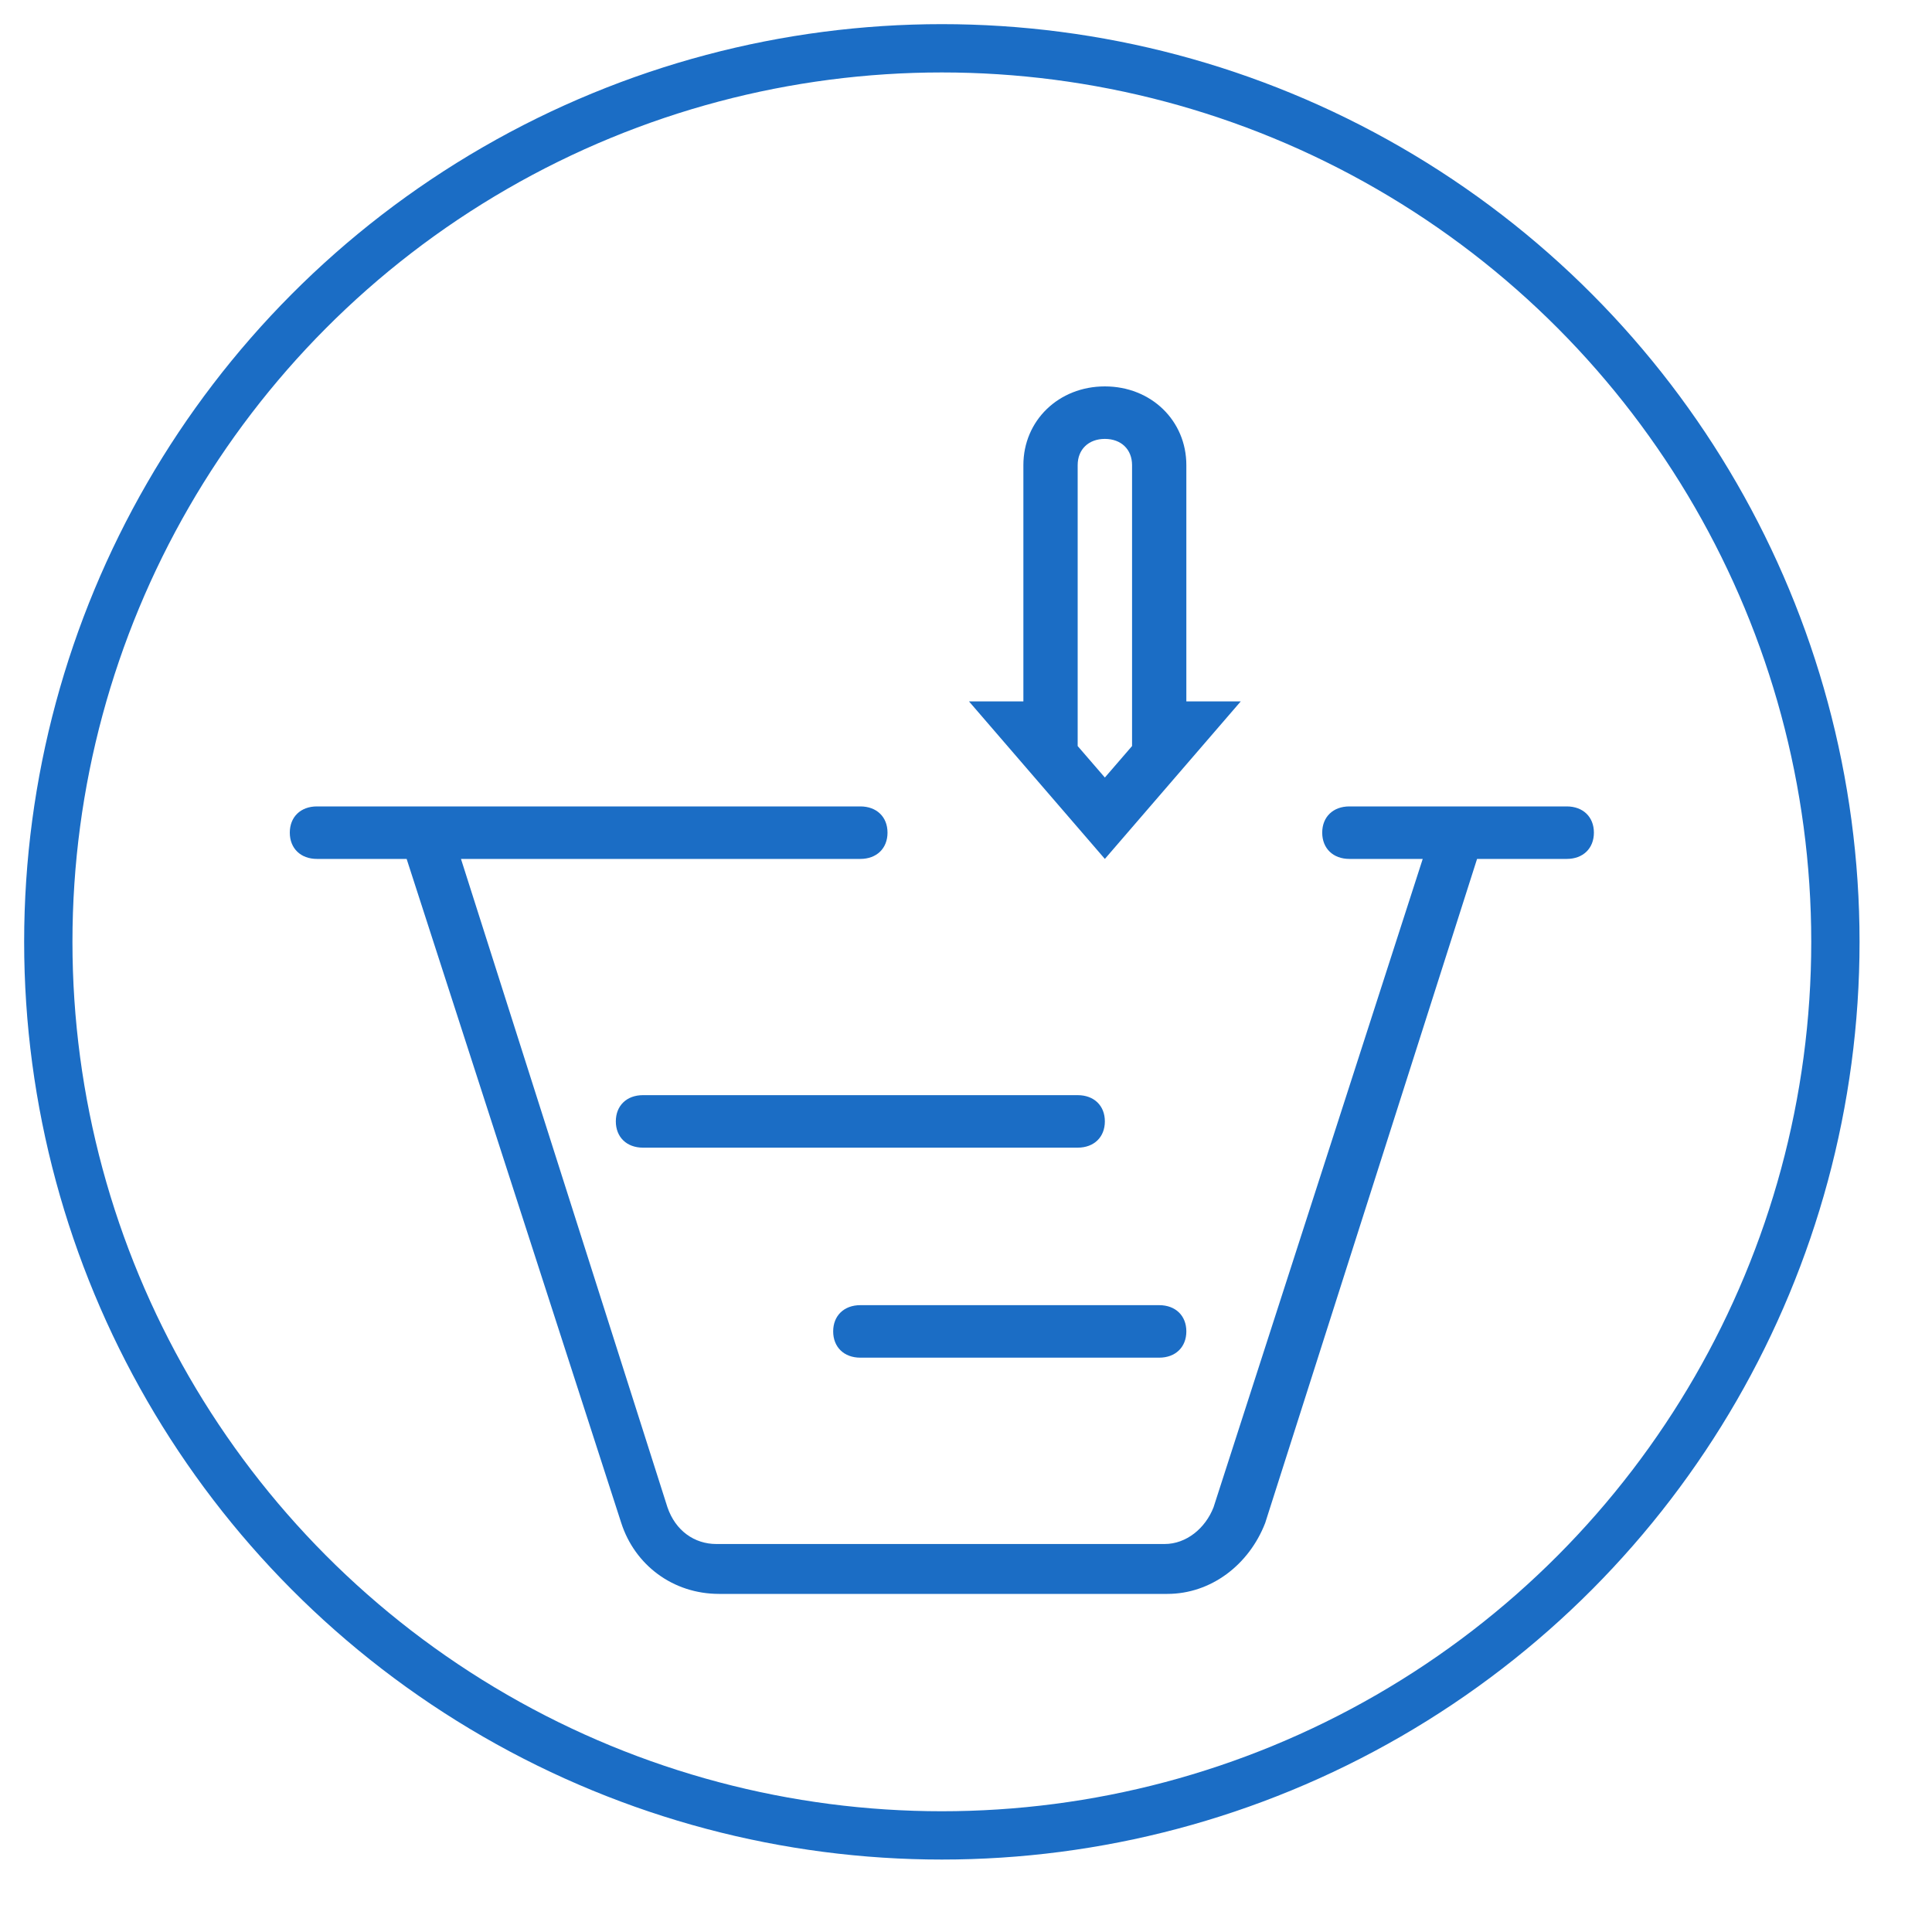 <?xml version="1.0" encoding="UTF-8"?>
<svg width="40px" height="40px" viewBox="0 0 40 40" version="1.1" xmlns="http://www.w3.org/2000/svg" xmlns:xlink="http://www.w3.org/1999/xlink">
    <!-- Generator: Sketch 47.1 (45422) - http://www.bohemiancoding.com/sketch -->
    <title>我要采购</title>
    <desc>Created with Sketch.</desc>
    <defs></defs>
    <g id="切图" stroke="none" stroke-width="1" fill="none" fill-rule="evenodd">
        <g id="我要采购">
            <circle id="Oval-3-Copy-2" stroke="#1B6DC5" cx="19.5" cy="19.5" r="18.5"></circle>
            <g id="采购-2-copy" transform="translate(6, 8)" fill-rule="nonzero" fill="#1B6DC5">
                <path d="M19.688,6.522 L18.562,6.522 L18.562,1.63 C18.562,0.707 17.831,0 16.875,0 C15.919,0 15.188,0.707 15.188,1.63 L15.188,6.522 L14.062,6.522 L16.875,9.783 L19.688,6.522 Z M16.312,1.63 C16.312,1.304 16.538,1.087 16.875,1.087 C17.212,1.087 17.438,1.304 17.438,1.63 L17.438,7.446 L16.875,8.098 L16.312,7.446 L16.312,1.63 Z M26.438,8.696 L21.938,8.696 C21.6,8.696 21.375,8.913 21.375,9.239 C21.375,9.565 21.6,9.783 21.938,9.783 L23.456,9.783 L19.125,23.207 C18.956,23.641 18.562,23.967 18.113,23.967 L8.831,23.967 C8.381,23.967 7.987,23.696 7.819,23.207 L3.544,9.783 L11.812,9.783 C12.15,9.783 12.375,9.565 12.375,9.239 C12.375,8.913 12.15,8.696 11.812,8.696 L0.562,8.696 C0.225,8.696 0,8.913 0,9.239 C0,9.565 0.225,9.783 0.562,9.783 L2.419,9.783 L6.863,23.533 C7.144,24.402 7.931,25 8.888,25 L18.169,25 C19.069,25 19.856,24.402 20.194,23.533 L24.581,9.783 L26.438,9.783 C26.775,9.783 27,9.565 27,9.239 C27,8.913 26.775,8.696 26.438,8.696 Z M16.875,15.217 C16.875,14.891 16.65,14.674 16.312,14.674 L7.312,14.674 C6.975,14.674 6.75,14.891 6.75,15.217 C6.75,15.543 6.975,15.761 7.312,15.761 L16.312,15.761 C16.65,15.761 16.875,15.543 16.875,15.217 Z M11.812,20.109 L18,20.109 C18.337,20.109 18.562,19.891 18.562,19.565 C18.562,19.239 18.337,19.022 18,19.022 L11.812,19.022 C11.475,19.022 11.25,19.239 11.25,19.565 C11.25,19.891 11.475,20.109 11.812,20.109 Z" id="Shape"></path>
            </g>
        </g>
    </g>
</svg>